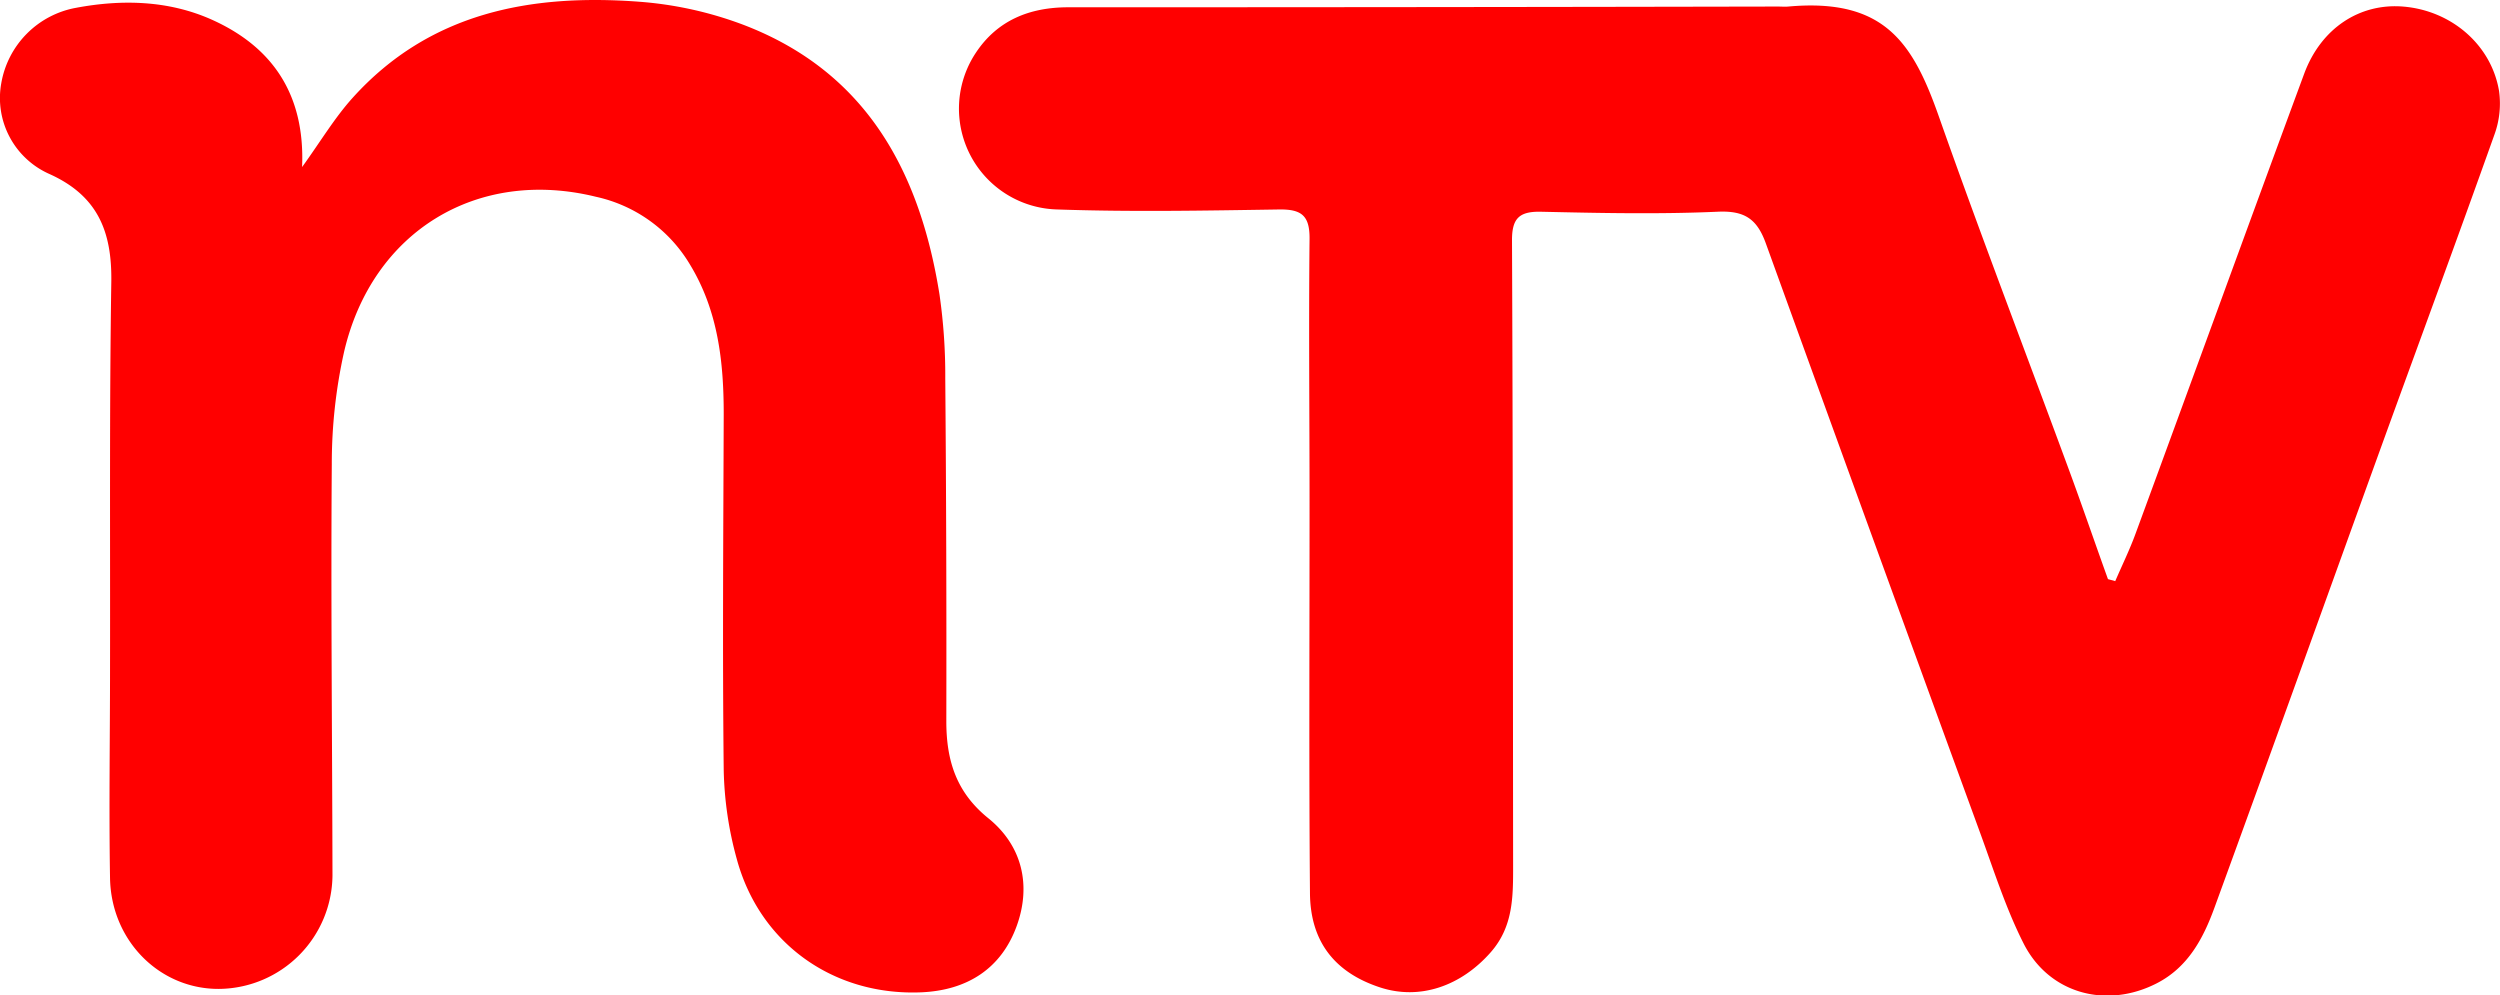 <svg xmlns="http://www.w3.org/2000/svg" viewBox="0 0 473.94 188.71"><defs><style>.cls-1{fill:red;}</style></defs><title>Logo_NTV</title><g id="Capa_2" data-name="Capa 2"><g id="Capa_1-2" data-name="Capa 1"><path class="cls-1" d="M401,110.17c1.29-3,2.73-5.93,3.85-9C415.53,72.12,426.1,43,436.81,14,440,5.35,447.35.55,455.63,1.25c9.06.76,16.65,7.2,18.13,16a17.22,17.22,0,0,1-.88,8.28c-7.09,19.92-14.43,39.75-21.63,59.63-10.49,29-20.89,58-31.44,86.91-2.13,5.84-5,11.29-10.94,14.34-9.52,4.89-20.44,2-25.27-7.6-3.36-6.65-5.63-13.85-8.2-20.88Q355,102.06,334.76,46.14c-1.69-4.69-4.08-6.25-9.19-6-11.14.49-22.32.25-33.48,0-4.1-.08-5.47,1.28-5.45,5.44.17,39.49.17,79,.21,118.46,0,5.83.07,11.56-4.22,16.46-5.66,6.45-13.46,9.16-21,6.69-8.51-2.79-13.21-8.59-13.29-17.84-.21-24.65-.07-49.31-.08-74,0-16.66-.17-33.32,0-50,.06-4.5-1.53-5.7-5.79-5.64-14,.22-28,.48-42,0A19.12,19.12,0,0,1,185,10c4.09-6.17,10.21-8.63,17.58-8.62q67.22,0,134.45-.14c.67,0,1.34.06,2,0,18.22-1.63,23.61,6.85,28.55,20.9,7.85,22.29,16.33,44.36,24.5,66.54,2.59,7,5,14.07,7.54,21.11Z"/><path class="cls-1" d="M57.27,31.67c3.5-4.85,6.15-9.31,9.55-13.09C81.42,2.37,100.56-1.2,121.07.32A70.75,70.75,0,0,1,141,4.73c23.25,8.92,33.38,27.81,37.1,51.06a107.24,107.24,0,0,1,1.1,15.93q.27,32.49.2,65c0,7.4,1.84,13.45,7.95,18.39,6.47,5.22,8.17,12.75,5.4,20.41-2.92,8.09-9.38,12.23-18.11,12.6-16.62.69-30.69-9.27-35-25.4A68.12,68.12,0,0,1,137.2,146c-.25-22.49-.07-45,0-67.5,0-9.94-1.08-19.62-6.41-28.37A27.61,27.61,0,0,0,113,37.31C90.5,31.76,70.55,43.84,65.23,66.7A97.44,97.44,0,0,0,62.9,88c-.19,26,.08,52,.13,78a21.71,21.71,0,0,1-21.28,21.47c-11.31.19-20.68-9-20.89-21-.22-13.32,0-26.66,0-40,.05-24.34-.13-48.67.24-73C21.25,43.93,18.56,37.14,9.4,33A15.74,15.74,0,0,1,.24,15.79,17.56,17.56,0,0,1,14.42,1.48C23.11-.15,31.89.08,40,3.66,51.49,8.76,57.86,17.74,57.27,31.67Z"/></g></g></svg>